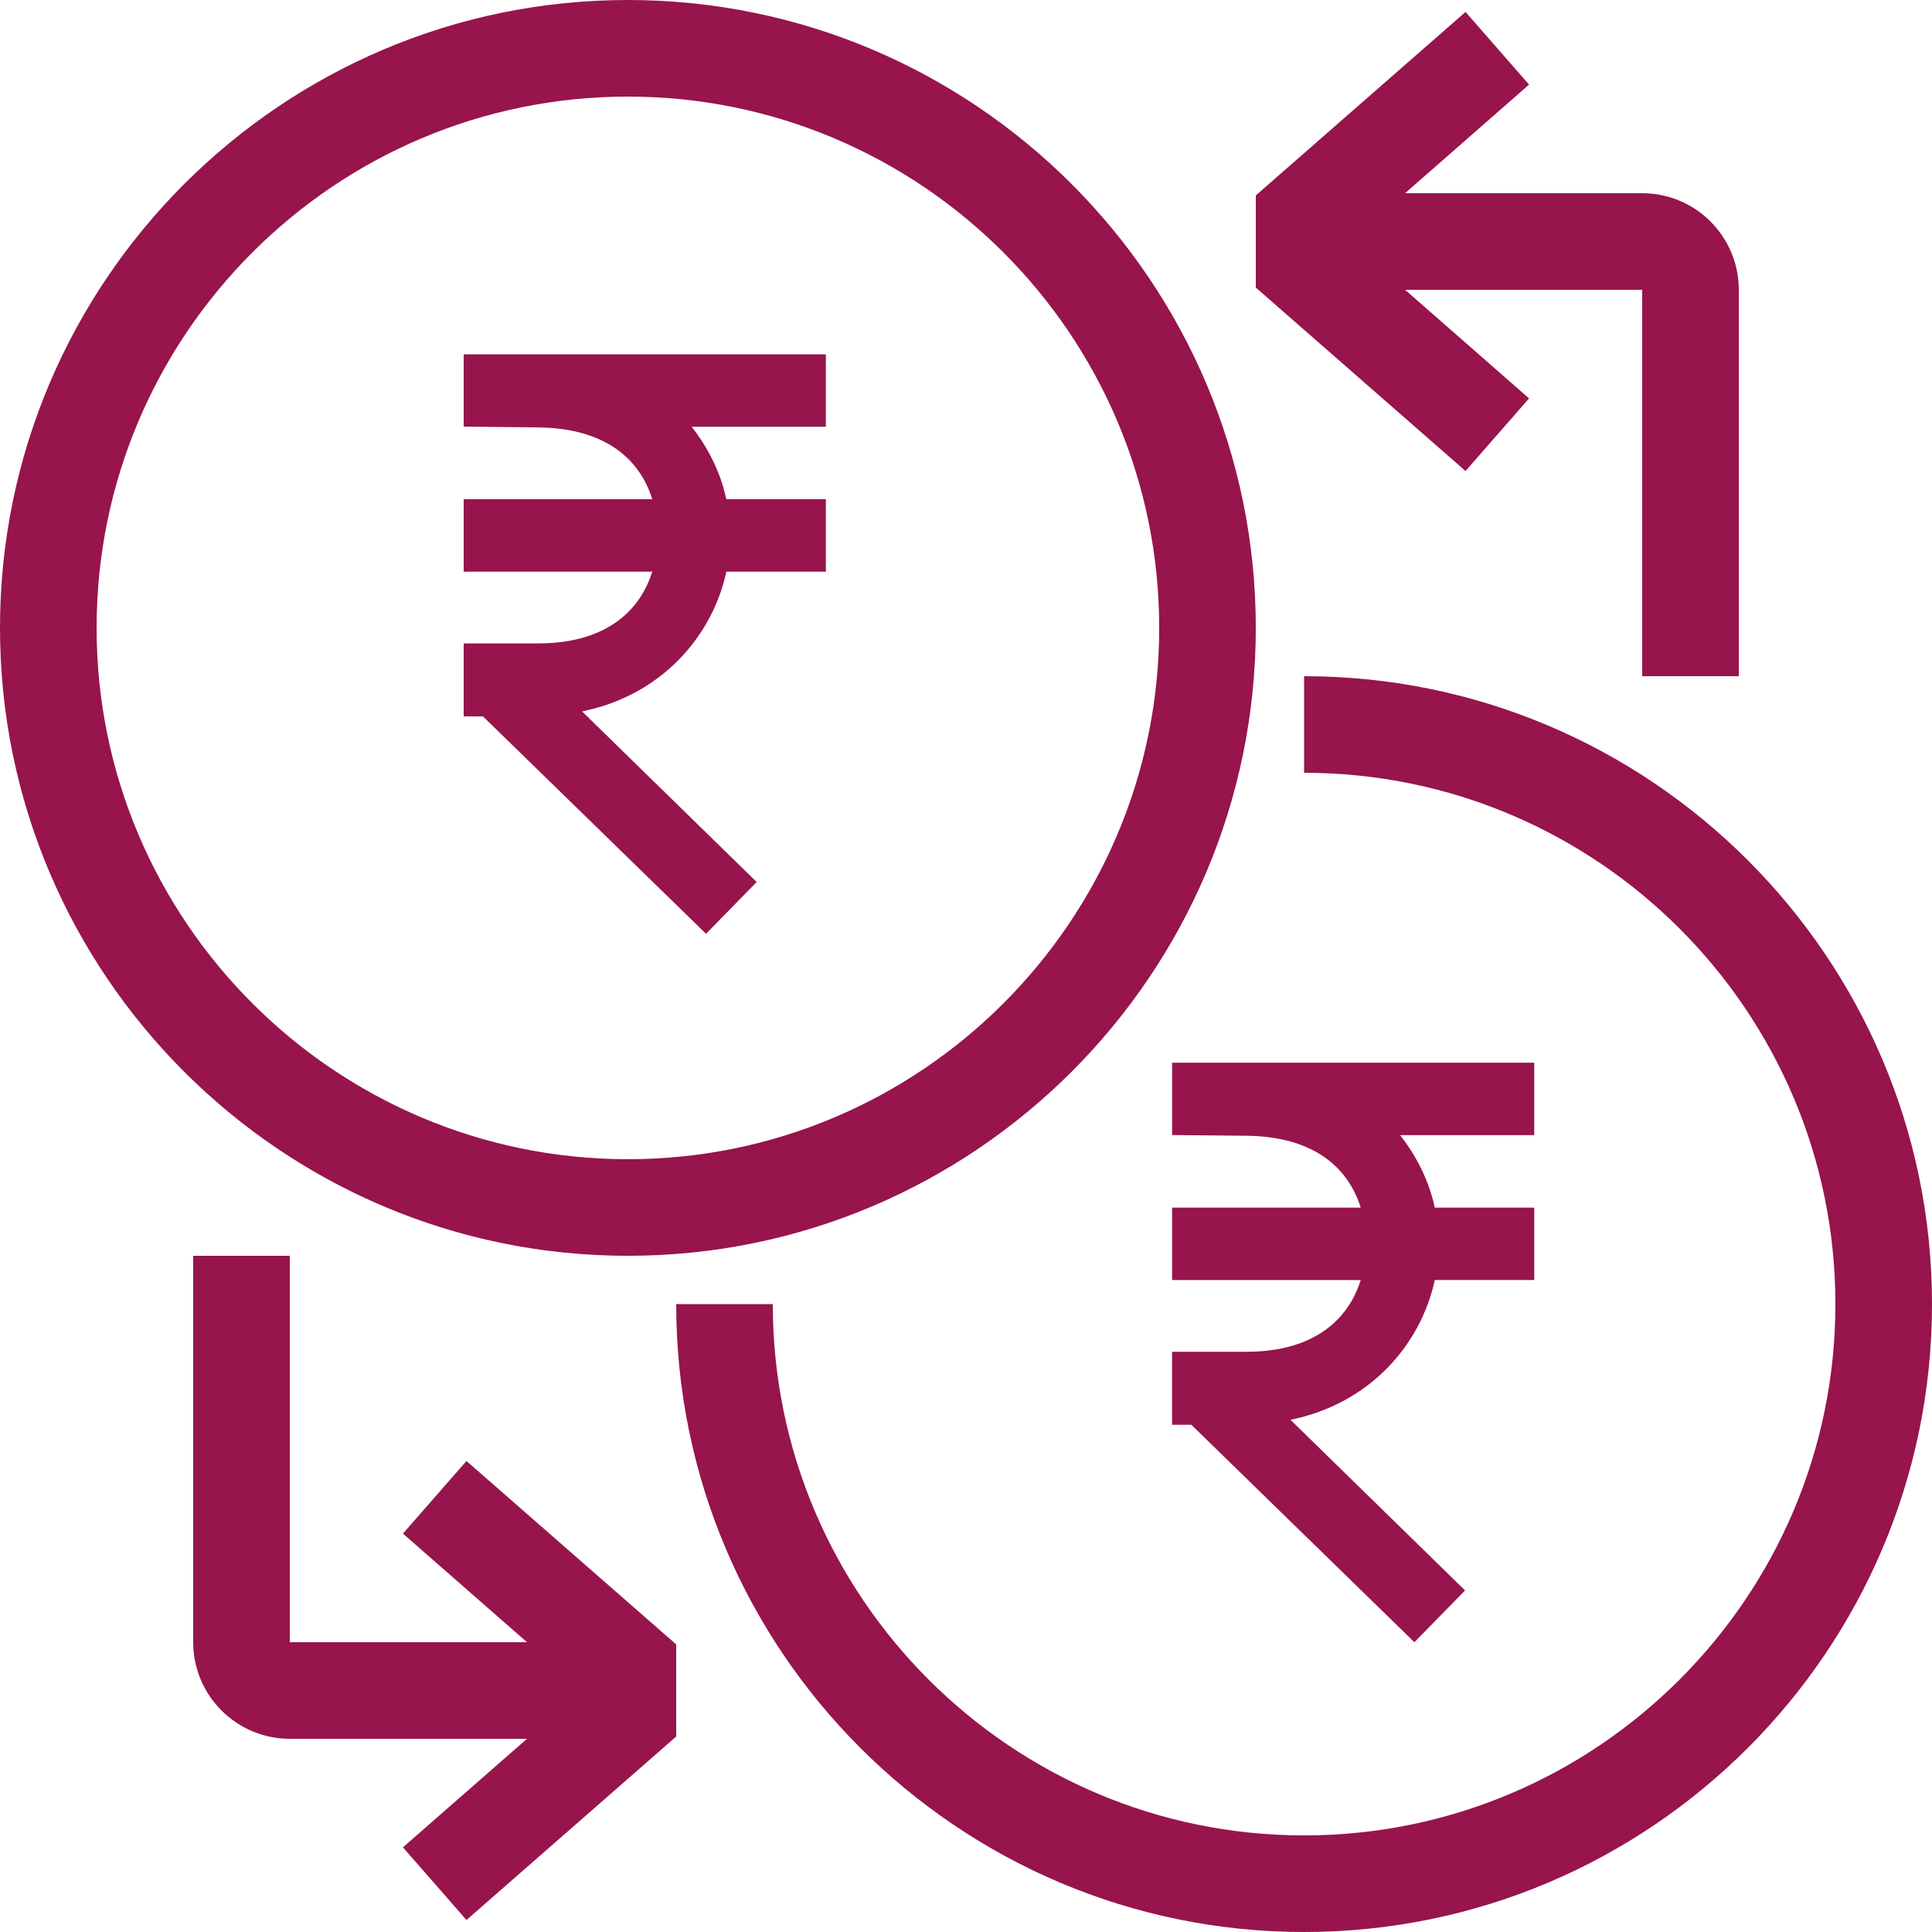 <?xml version="1.0" encoding="UTF-8"?>
<svg width="34px" height="34px" viewBox="0 0 34 34" version="1.1" xmlns="http://www.w3.org/2000/svg" xmlns:xlink="http://www.w3.org/1999/xlink">
    <!-- Generator: sketchtool 57.1 (101010) - https://sketch.com -->
    <title>3797BA93-B52E-44C6-B01F-C83A73DE4713@2x</title>
    <desc>Created with sketchtool.</desc>
    <g id="Dropdown" stroke="none" stroke-width="1" fill="none" fill-rule="evenodd">
        <g id="Our-Schemes-Dropdown_FOF&amp;Solution-Oriented" transform="translate(-875, -332)" fill="#97144D" fill-rule="nonzero">
            <g id="Dropdown" transform="translate(0, 107)">
                <g id="Regular-Income-Copy" transform="translate(875, 225)">
                    <path d="M22.1,11.05 C22.1,4.957 17.143,0 11.05,0 C4.957,0 0,4.957 0,11.05 C0,17.143 4.957,22.1 11.05,22.1 C17.143,22.1 22.1,17.143 22.1,11.05 Z M1.7,11.05 C1.7,5.895 5.895,1.7 11.05,1.7 C16.205,1.7 20.4,5.895 20.4,11.05 C20.4,16.205 16.205,20.4 11.05,20.4 C5.895,20.4 1.7,16.205 1.7,11.05 Z M22.95,11.9 C29.043,11.9 34,16.857 34,22.95 C34,29.043 29.043,34 22.95,34 C16.857,34 11.9,29.043 11.9,22.95 L13.6,22.95 C13.6,28.105 17.795,32.3 22.95,32.3 C28.105,32.3 32.3,28.105 32.3,22.95 C32.3,17.795 28.105,13.6 22.95,13.6 L22.95,11.9 Z M20.627,18.702 C20.627,18.702 23.754,18.702 25.981,18.702 L27,18.702 L27,19.977 L24.64,19.977 C24.939,20.359 25.151,20.793 25.25,21.252 L25.25,21.252 L27,21.252 L27,22.526 L25.25,22.526 C25.003,23.668 24.106,24.703 22.71,24.986 L22.71,24.986 L25.783,27.989 L24.891,28.9 L20.966,25.074 L20.627,25.074 L20.626,24.732 L20.626,23.789 L21.934,23.789 C23.122,23.789 23.728,23.225 23.946,22.527 L23.946,22.527 L20.627,22.527 L20.627,21.252 L23.946,21.252 C23.729,20.552 23.125,20 21.934,19.987 L21.934,19.987 L20.627,19.975 Z M14.534,6.236 L14.534,7.51 L12.173,7.51 C12.422,7.829 12.611,8.183 12.724,8.558 L12.783,8.785 L14.534,8.785 L14.534,10.06 L12.783,10.06 C12.549,11.141 11.732,12.127 10.46,12.469 L10.244,12.52 L13.316,15.522 L12.425,16.433 L8.499,12.607 L8.16,12.607 L8.16,12.265 L8.16,11.323 L9.467,11.323 C10.586,11.323 11.188,10.823 11.436,10.182 L11.479,10.06 L8.16,10.06 L8.16,8.786 L11.479,8.786 C11.275,8.127 10.728,7.599 9.671,7.529 L9.467,7.521 L8.16,7.508 L8.16,6.236 L14.534,6.236 Z M8.209,25.711 L11.9,28.939 L11.9,30.56 L8.209,33.789 L7.091,32.51 L9.274,30.6 L5.1,30.6 C4.162,30.6 3.4,29.838 3.4,28.9 L3.4,22.1 L5.1,22.1 L5.1,28.9 L9.274,28.9 L7.091,26.989 L8.209,25.711 Z M25.791,8.289 L22.1,5.061 L22.1,3.439 L25.791,0.21 L26.909,1.489 L24.727,3.4 L28.9,3.4 C29.838,3.4 30.6,4.162 30.6,5.1 L30.6,11.9 L28.9,11.9 L28.9,5.1 L24.727,5.1 L26.909,7.011 L25.791,8.289 Z" id="Shape"></path>
                </g>
            </g>
        </g>
    </g>
</svg>